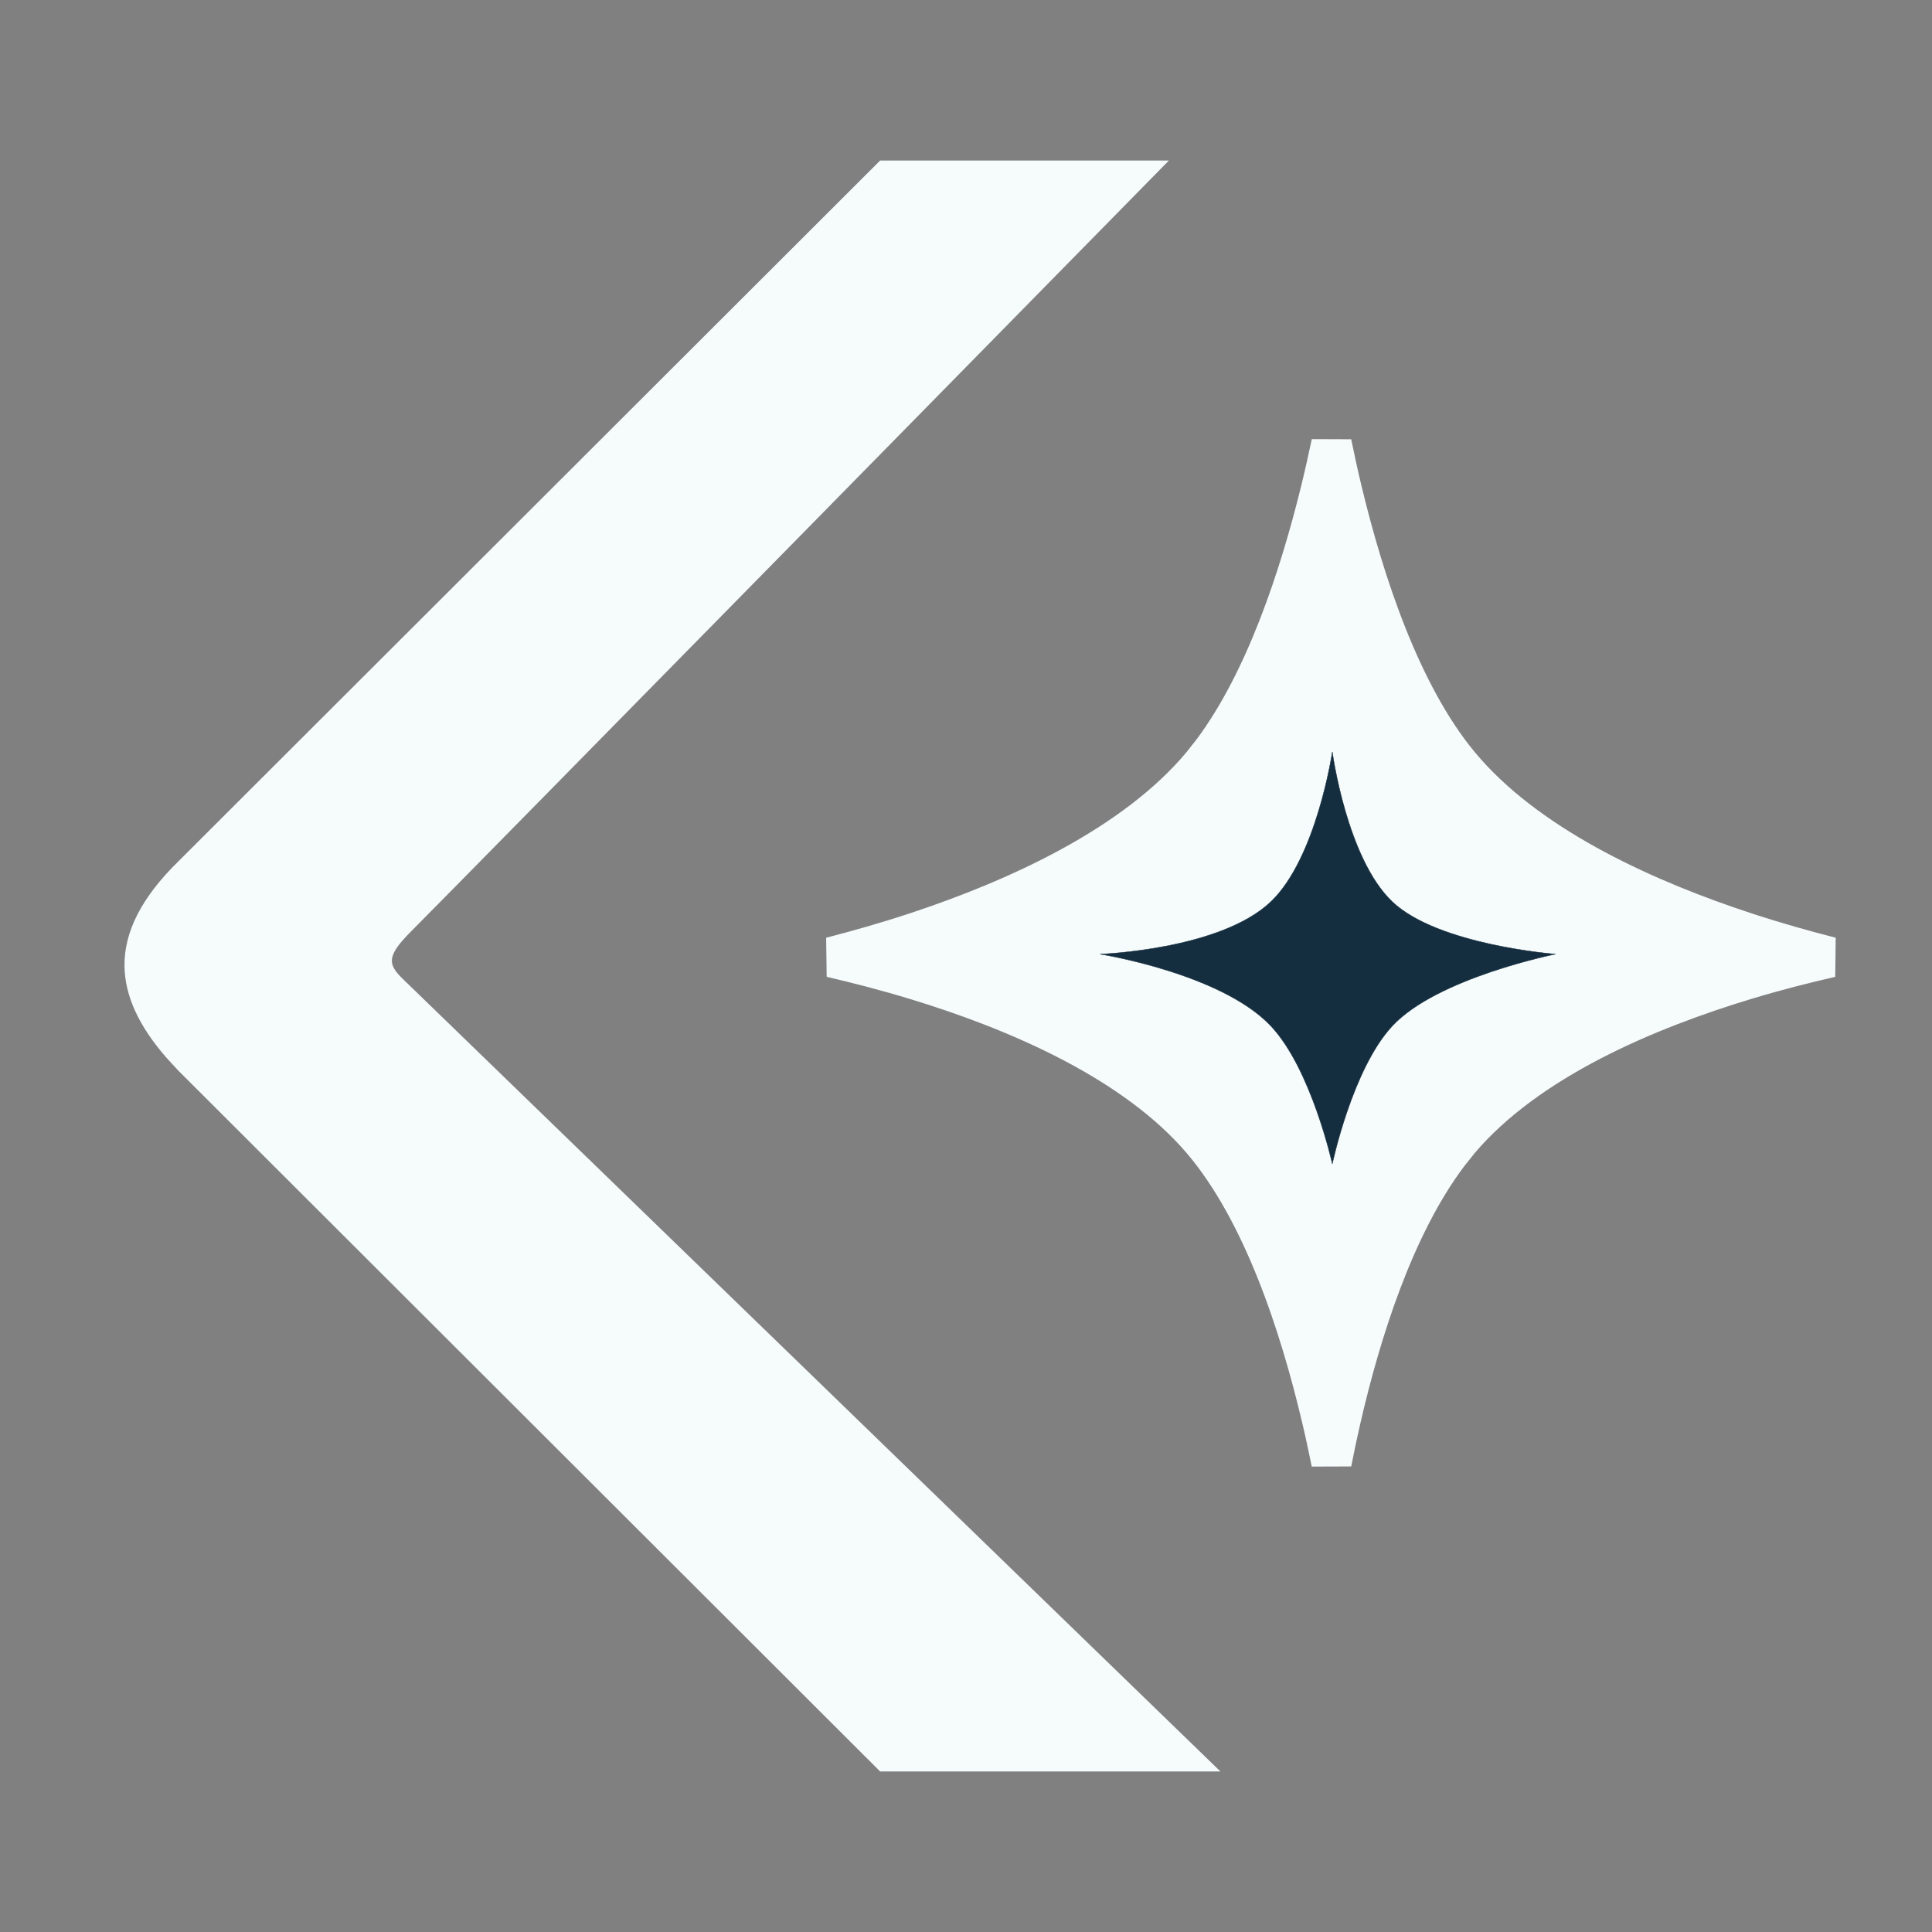 <svg width="48" height="48" viewBox="0 0 48 48" fill="none" xmlns="http://www.w3.org/2000/svg">
<rect x="0" y="0" width="48" height="48" fill="#808080" stroke="none"/>
<path d="M20.651 23.782C21.287 23.929 22.012 24.115 22.777 24.348C25.14 25.069 27.982 26.258 29.703 28.142L29.865 28.326C31.375 30.097 32.297 32.93 32.843 35.248C32.932 35.624 33.009 35.989 33.08 36.337C33.148 35.991 33.224 35.627 33.31 35.252C33.81 33.079 34.639 30.453 35.98 28.672L36.254 28.328C37.956 26.322 40.921 25.078 43.374 24.337C44.132 24.108 44.851 23.927 45.484 23.782C44.846 23.619 44.121 23.417 43.357 23.166C40.978 22.385 38.125 21.123 36.413 19.189L36.25 18.999C34.798 17.245 33.892 14.476 33.346 12.214C33.246 11.797 33.158 11.394 33.08 11.014C32.999 11.395 32.91 11.799 32.807 12.217C32.284 14.338 31.442 16.904 30.136 18.66L29.869 19C28.18 21.027 25.235 22.346 22.793 23.156C22.023 23.411 21.291 23.616 20.651 23.782ZM3.593 23.997C3.601 24.582 3.876 25.216 4.499 25.936L4.787 26.249L22.073 43.511H29.087C28.555 42.995 27.808 42.27 26.914 41.405C25.075 39.622 22.617 37.239 20.142 34.839C15.191 30.039 10.171 25.174 9.893 24.906C9.77 24.787 9.625 24.653 9.52 24.534C9.412 24.41 9.279 24.23 9.245 23.989C9.208 23.733 9.293 23.509 9.409 23.323C9.52 23.144 9.686 22.959 9.888 22.758C10.275 22.374 14.97 17.597 19.575 12.911C21.876 10.568 24.153 8.25 25.855 6.518C26.672 5.686 27.356 4.988 27.847 4.489H22.073L4.783 21.756L4.78 21.758C3.917 22.606 3.584 23.337 3.593 23.997Z" fill="#F6FBFC" stroke="#F6FBFC"/>
<path d="M31.575 22.402C32.711 21.317 33.101 18.681 33.101 18.681C33.101 18.681 33.456 21.323 34.59 22.402C35.725 23.483 38.646 23.705 38.646 23.705C38.646 23.705 35.705 24.291 34.59 25.491C33.597 26.559 33.101 28.915 33.101 28.915C33.101 28.915 32.579 26.557 31.575 25.491C30.343 24.182 27.332 23.705 27.332 23.705C27.332 23.705 30.323 23.6 31.575 22.402Z" fill="#142E3F" stroke="#142E3F" stroke-width="0.01"/>
</svg>
